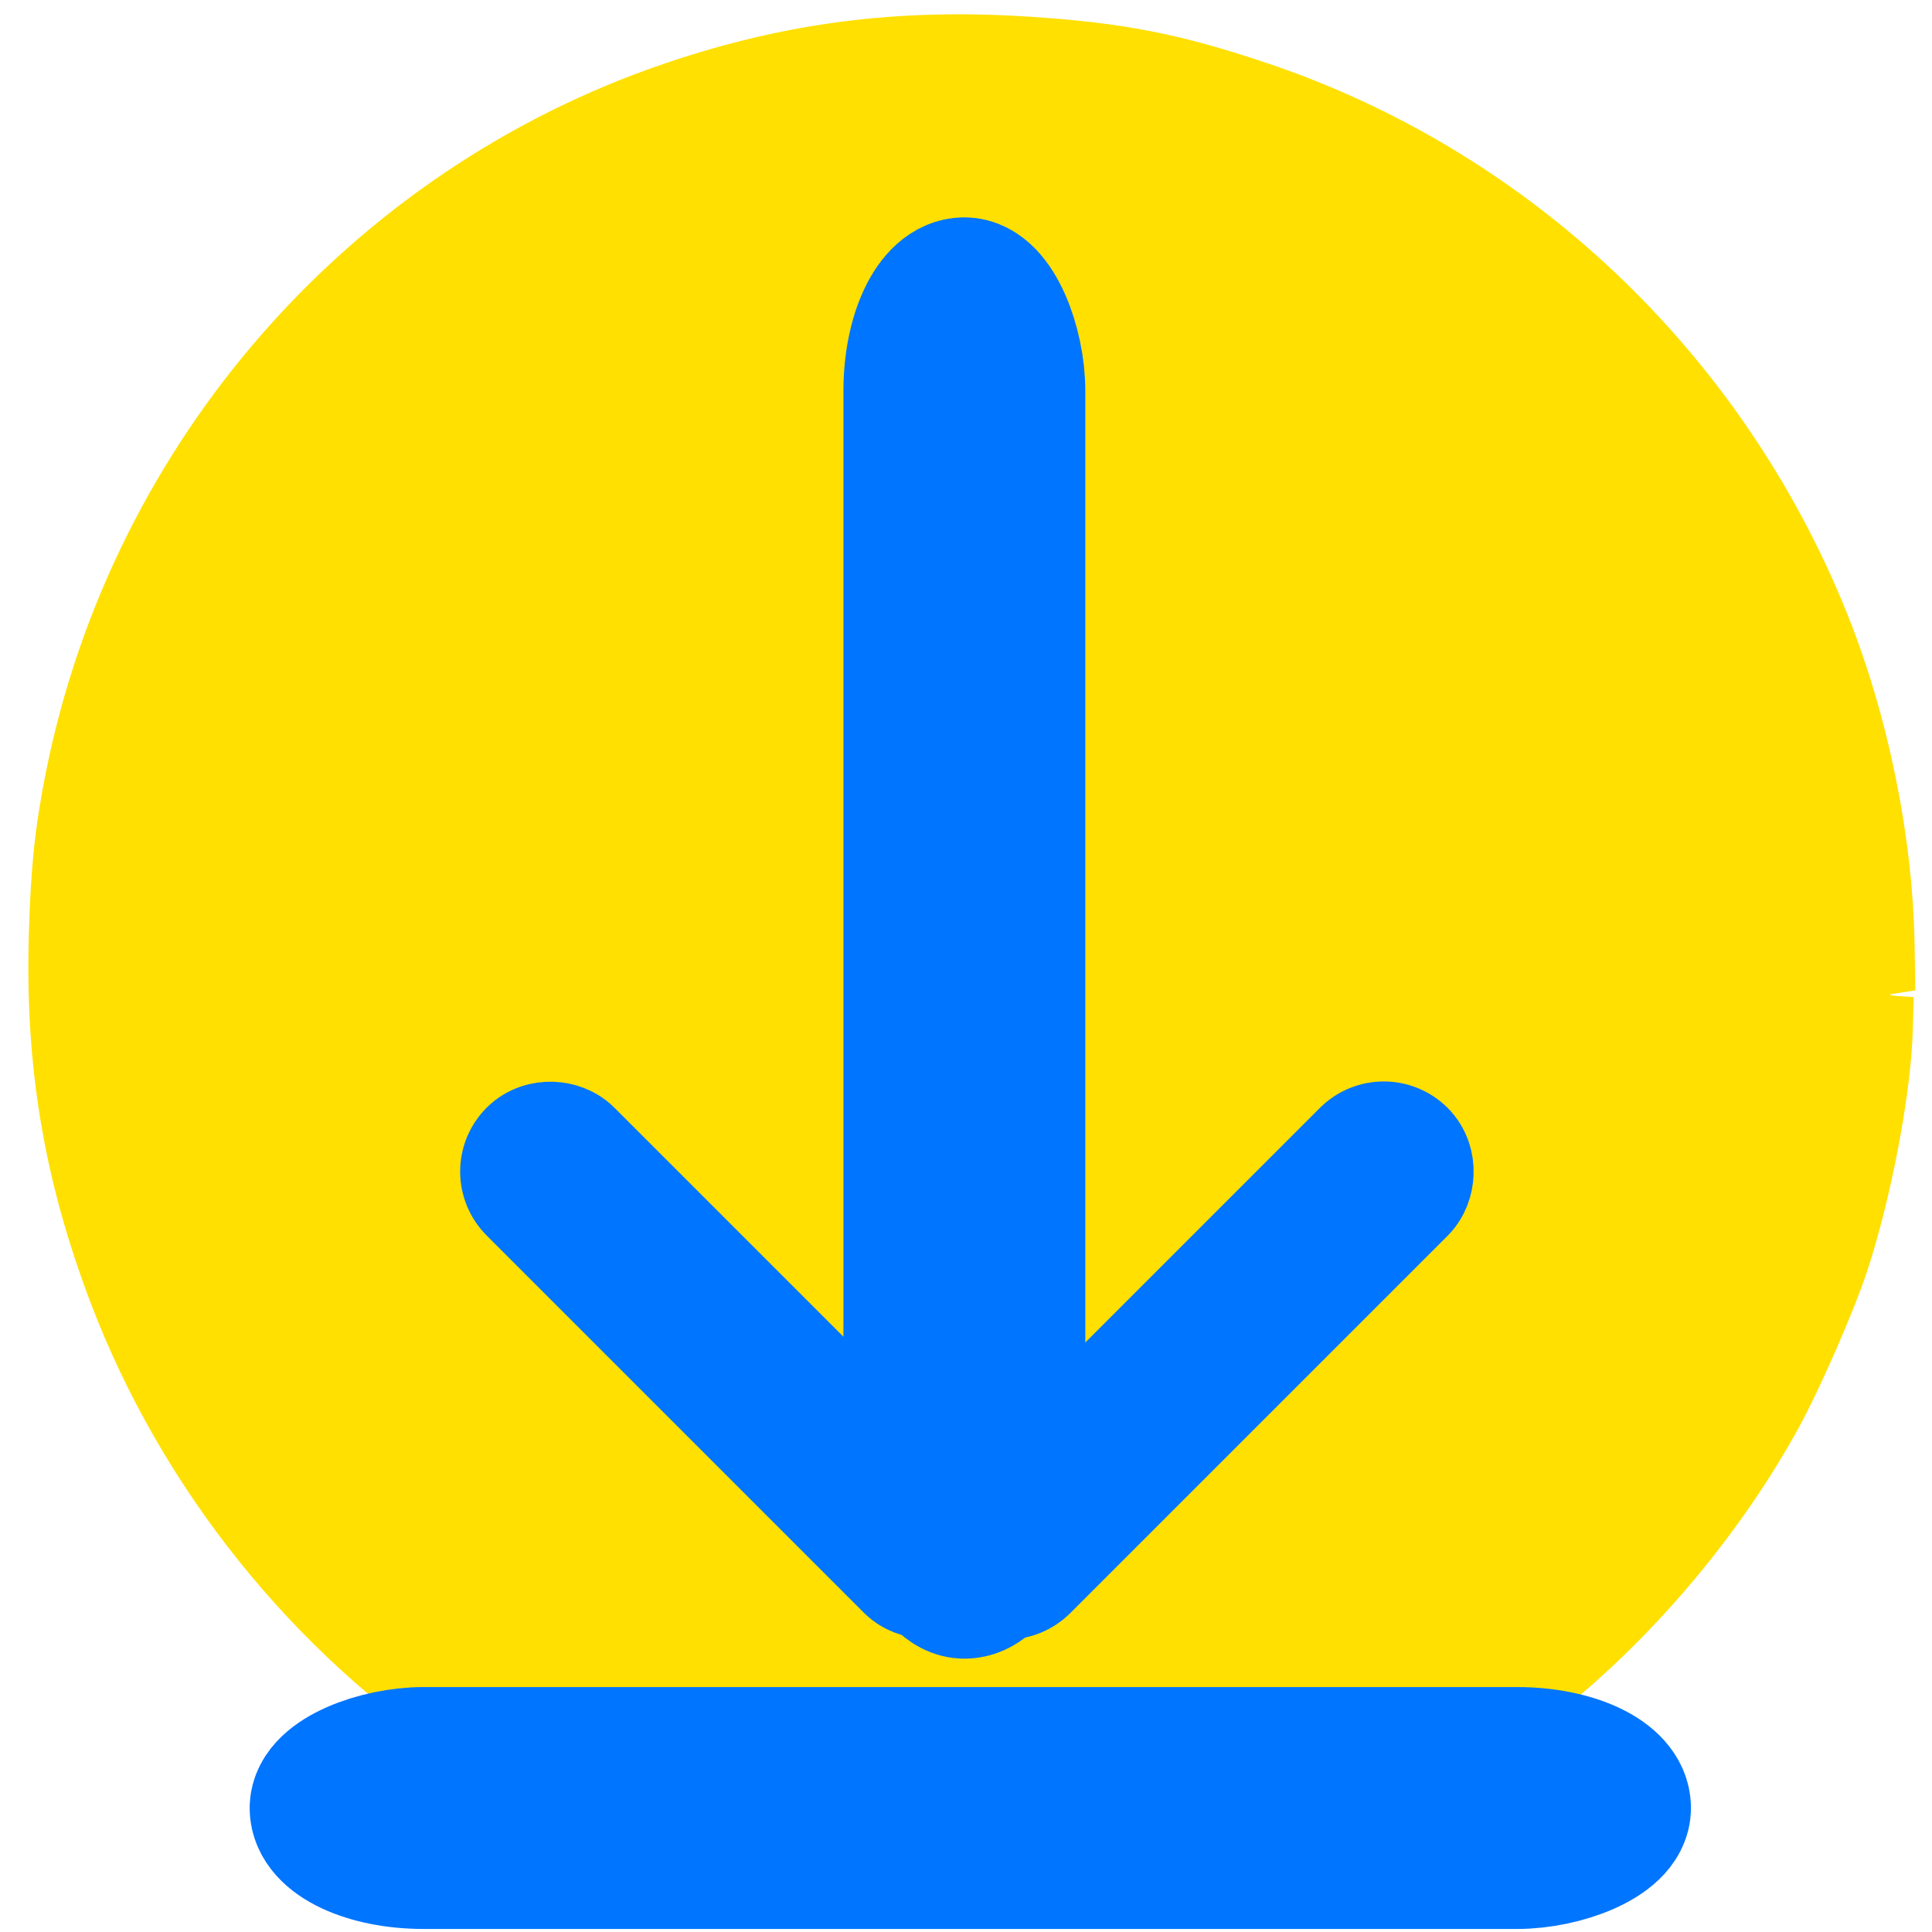 <?xml version="1.0" encoding="UTF-8" standalone="no"?>
<!-- Created with Inkscape (http://www.inkscape.org/) -->

<svg
   xmlns:dc="http://purl.org/dc/elements/1.1/"
   xmlns:cc="http://creativecommons.org/ns#"
   xmlns:rdf="http://www.w3.org/1999/02/22-rdf-syntax-ns#"
   xmlns:svg="http://www.w3.org/2000/svg"
   xmlns="http://www.w3.org/2000/svg"
   xmlns:sodipodi="http://sodipodi.sourceforge.net/DTD/sodipodi-0.dtd"
   xmlns:inkscape="http://www.inkscape.org/namespaces/inkscape"
   width="512"
   height="512"
   viewBox="0 0 135.467 135.467"
   version="1.1"
   id="svg8"
   inkscape:version="0.92.3 (2405546, 2018-03-11)"
   sodipodi:docname="download_weather.svg">
  <defs
     id="defs2" />
  <sodipodi:namedview
     id="base"
     pagecolor="#ffffff"
     bordercolor="#666666"
     borderopacity="1.0"
     inkscape:pageopacity="0.0"
     inkscape:pageshadow="2"
     inkscape:zoom="0.7"
     inkscape:cx="468.73903"
     inkscape:cy="116.44907"
     inkscape:document-units="mm"
     inkscape:current-layer="layer1"
     showgrid="false"
     units="px"
     inkscape:window-width="1400"
     inkscape:window-height="748"
     inkscape:window-x="-8"
     inkscape:window-y="-8"
     inkscape:window-maximized="1" />
  <g
     inkscape:label="Layer 1"
     inkscape:groupmode="layer"
     id="layer1"
     transform="translate(0,-161.533)">
    <path
       style="fill:#ffe000;fill-opacity:1;stroke:#ffe000;stroke-width:0;stroke-miterlimit:4;stroke-dasharray:none;stroke-opacity:1"
       d="m 61.927,295.653 c -0.431,-0.066 -1.879,-0.274 -3.218,-0.46 C 49.733,293.94 40.146,290.285 32.215,285.09 20.546,277.446 11.289,265.903 6.328,252.811 3.091,244.265 1.762,236.35 2.02,227.132 2.154,222.327 2.456,219.461 3.242,215.564 7.891,192.495 24.521,173.487 46.619,165.982 c 8.429,-2.862 16.311,-3.877 25.503,-3.283 6.616,0.428 10.55,1.192 16.646,3.234 18.445,6.179 33.365,20.307 40.722,38.559 2.889,7.168 4.634,15.72 4.757,23.309 l 0.051,3.172 -0.593,0.095 c -0.326,0.052 -0.815,0.129 -1.086,0.17 -0.271,0.041 -0.03,0.105 0.537,0.142 l 1.03,0.067 -0.066,2.331 c -0.126,4.454 -1.53,11.845 -3.218,16.941 -0.917,2.768 -3.273,8.16 -4.74,10.848 -4.028,7.38 -10.071,14.599 -16.63,19.866 C 99.486,289.5 87.777,294.282 74.798,295.619 c -2.547,0.262 -11.241,0.285 -12.871,0.034 z"
       id="path844"
       inkscape:connector-curvature="0" />
    <rect
       style="fill:#0075ff;fill-opacity:1;stroke:#0075ff;stroke-width:10.324;stroke-linecap:square;stroke-linejoin:miter;stroke-miterlimit:4;stroke-dasharray:none;stroke-opacity:1;paint-order:normal"
       id="rect2009"
       width="6.637"
       height="90.737"
       x="64.301"
       y="181.936"
       ry="7.026" />
    <rect
       style="fill:#0075ff;fill-opacity:1;stroke:#0075ff;stroke-width:10;stroke-linecap:square;stroke-linejoin:miter;stroke-miterlimit:4;stroke-dasharray:none;stroke-opacity:1;paint-order:normal"
       id="rect2011"
       width="2.673"
       height="40.09"
       x="-146.35"
       y="198.267"
       ry="1.336"
       transform="rotate(-45)" />
    <rect
       style="fill:#0075ff;fill-opacity:1;stroke:#0075ff;stroke-width:10;stroke-linecap:square;stroke-linejoin:miter;stroke-miterlimit:4;stroke-dasharray:none;stroke-opacity:1;paint-order:normal"
       id="rect2011-0"
       width="2.673"
       height="40.09"
       x="-242.265"
       y="-142.465"
       ry="1.336"
       transform="rotate(-135)" />
    <rect
       style="fill:#0075ff;fill-opacity:1;stroke:#0075ff;stroke-width:10.324;stroke-linecap:square;stroke-linejoin:miter;stroke-miterlimit:4;stroke-dasharray:none;stroke-opacity:1;paint-order:normal"
       id="rect2009-3"
       width="6.637"
       height="90.737"
       x="284.988"
       y="-113.404"
       ry="7.026"
       transform="rotate(90)" />
  </g>
</svg>
